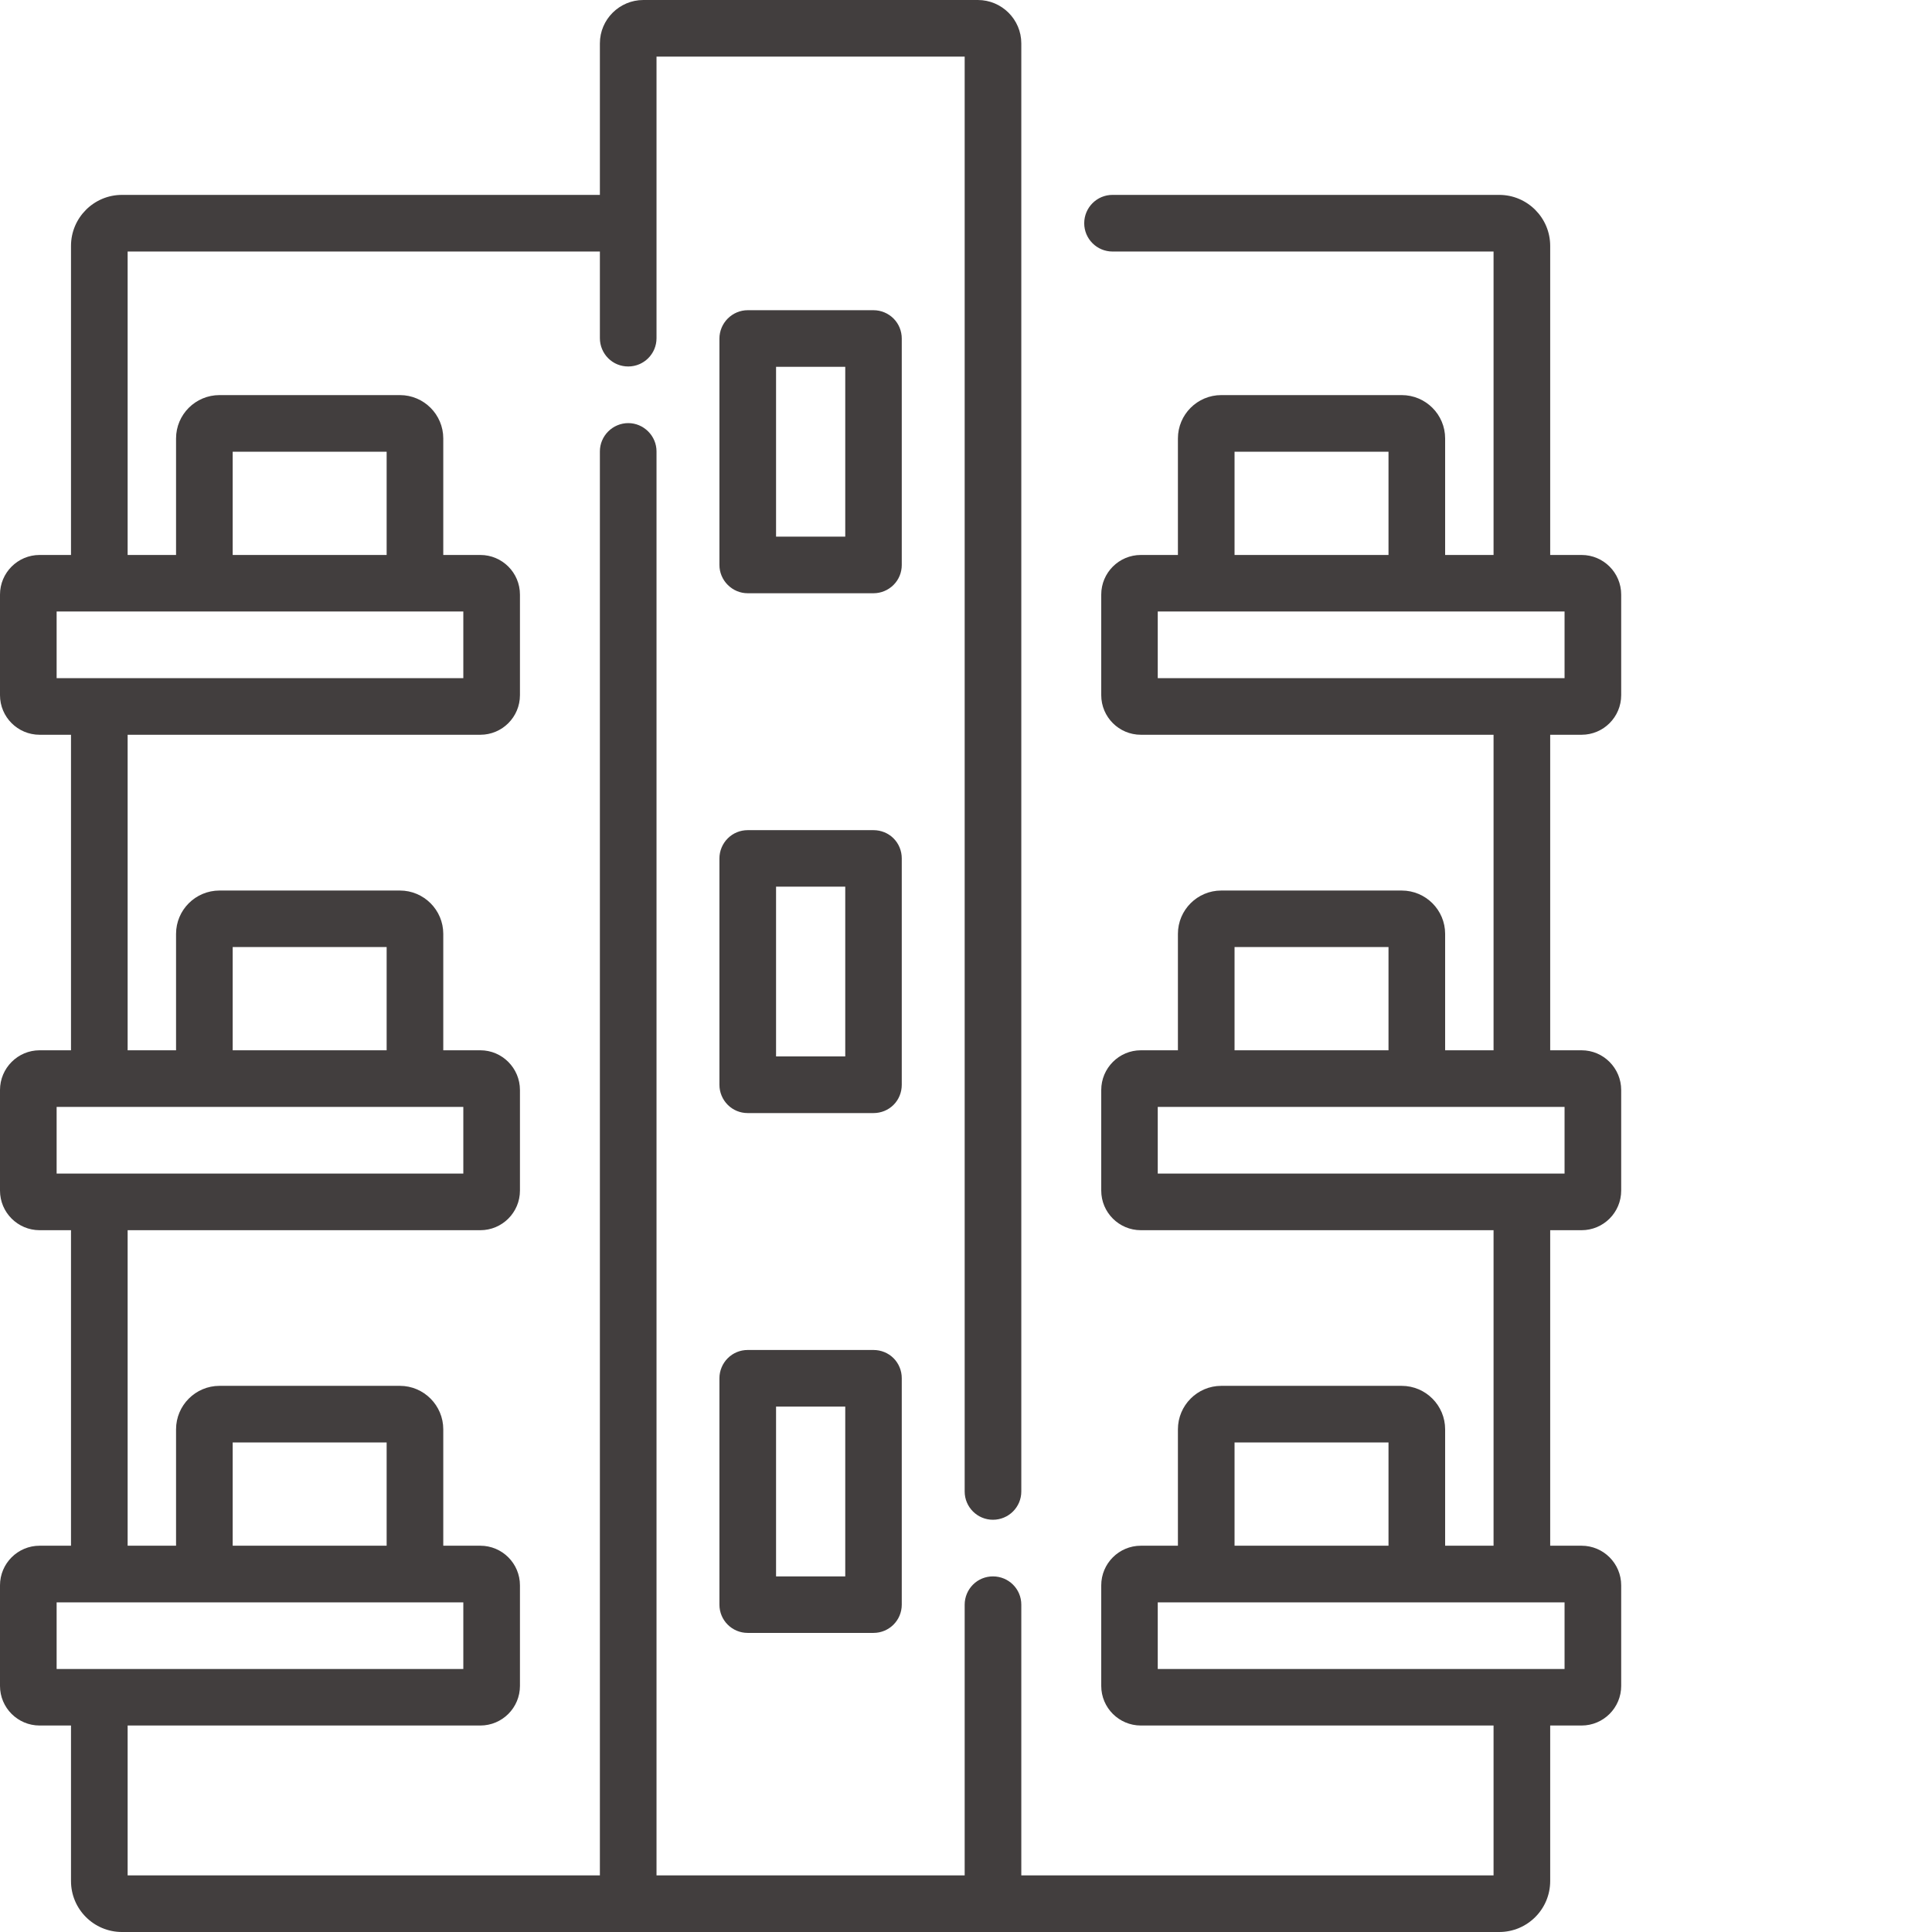 <svg width="16" height="16" viewBox="0 0 16 16" fill="none" xmlns="http://www.w3.org/2000/svg">
<g id="svgexport-15 (50)">
<g id="Group">
<path id="Vector" d="M7.468 2.804C7.468 2.742 7.444 2.682 7.4 2.638C7.356 2.594 7.296 2.569 7.234 2.569H6.192C6.13 2.569 6.071 2.594 6.027 2.638C5.983 2.682 5.958 2.742 5.958 2.804V4.679C5.958 4.741 5.983 4.8 6.027 4.844C6.071 4.888 6.13 4.913 6.192 4.913H7.234C7.296 4.913 7.356 4.888 7.4 4.844C7.444 4.8 7.468 4.741 7.468 4.679V2.804ZM7 4.444H6.427V3.038H7V4.444ZM7.468 7.109C7.468 7.047 7.444 6.987 7.4 6.943C7.356 6.899 7.296 6.875 7.234 6.875H6.192C6.13 6.875 6.071 6.899 6.027 6.943C5.983 6.987 5.958 7.047 5.958 7.109V8.984C5.958 9.046 5.983 9.106 6.027 9.15C6.071 9.194 6.13 9.218 6.192 9.218H7.234C7.296 9.218 7.356 9.194 7.4 9.15C7.444 9.106 7.468 9.046 7.468 8.984V7.109ZM7 8.749H6.427V7.343H7V8.749ZM7.234 11.18H6.192C6.13 11.18 6.071 11.204 6.027 11.248C5.983 11.292 5.958 11.352 5.958 11.414V13.289C5.958 13.419 6.063 13.523 6.192 13.523H7.234C7.363 13.523 7.468 13.419 7.468 13.289V11.414C7.468 11.352 7.444 11.292 7.4 11.248C7.356 11.204 7.296 11.18 7.234 11.18ZM7 13.055H6.427V11.649H7V13.055Z" fill="#423E3E"/>
<path id="Vector_2" d="M13.098 6.085C13.279 6.085 13.426 5.938 13.426 5.757V4.924C13.426 4.743 13.279 4.596 13.098 4.596H12.838V2.036C12.838 1.804 12.649 1.614 12.416 1.614H9.213C9.084 1.614 8.979 1.719 8.979 1.849C8.979 1.978 9.084 2.083 9.213 2.083H12.369V4.596H11.968V3.631C11.968 3.433 11.807 3.272 11.608 3.272H10.114C9.916 3.272 9.755 3.433 9.755 3.631V4.596H9.448C9.267 4.596 9.12 4.743 9.12 4.924V5.757C9.12 5.938 9.267 6.085 9.448 6.085H12.369V8.698H11.968V7.734C11.968 7.536 11.807 7.375 11.608 7.375H10.114C9.916 7.375 9.755 7.536 9.755 7.734V8.698H9.448C9.267 8.698 9.12 8.846 9.12 9.027V9.86C9.12 10.041 9.267 10.188 9.448 10.188H12.369V12.801H11.968V11.837C11.968 11.639 11.807 11.477 11.608 11.477H10.114C9.916 11.477 9.755 11.639 9.755 11.837V12.801H9.448C9.267 12.801 9.12 12.948 9.12 13.129V13.962C9.12 14.143 9.267 14.29 9.448 14.29H12.369V15.531H8.458V13.289C8.458 13.159 8.353 13.055 8.223 13.055C8.161 13.055 8.102 13.079 8.058 13.123C8.014 13.167 7.989 13.227 7.989 13.289V15.531H5.437V3.738C5.437 3.676 5.412 3.617 5.368 3.573C5.324 3.529 5.265 3.504 5.203 3.504C5.141 3.504 5.081 3.529 5.037 3.573C4.993 3.617 4.968 3.676 4.968 3.738V15.531H1.057V14.29H3.978C4.159 14.29 4.306 14.143 4.306 13.962V13.129C4.306 12.948 4.159 12.801 3.978 12.801H3.671V11.837C3.671 11.639 3.51 11.477 3.312 11.477H1.818C1.619 11.477 1.458 11.639 1.458 11.837V12.801H1.057V10.188H3.978C4.159 10.188 4.306 10.041 4.306 9.86V9.027C4.306 8.846 4.159 8.698 3.978 8.698H3.671V7.734C3.671 7.536 3.51 7.375 3.312 7.375H1.818C1.619 7.375 1.458 7.536 1.458 7.734V8.698H1.057V6.085H3.978C4.159 6.085 4.306 5.938 4.306 5.757V4.924C4.306 4.743 4.159 4.596 3.978 4.596H3.671V3.631C3.671 3.433 3.51 3.272 3.312 3.272H1.818C1.619 3.272 1.458 3.433 1.458 3.631V4.596H1.057V2.083H4.968V2.801C4.968 2.863 4.993 2.923 5.037 2.967C5.081 3.011 5.14 3.035 5.203 3.035C5.332 3.035 5.437 2.93 5.437 2.801V0.469H7.989V12.352C7.989 12.481 8.094 12.586 8.223 12.586C8.353 12.586 8.458 12.481 8.458 12.352V0.359C8.458 0.161 8.296 0 8.098 0H5.328C5.13 0 4.968 0.161 4.968 0.359V1.614H1.01C0.777 1.614 0.588 1.804 0.588 2.036V4.596H0.328C0.147 4.596 0 4.743 0 4.924V5.757C0 5.938 0.147 6.085 0.328 6.085H0.588V8.698H0.328C0.147 8.698 0 8.846 0 9.027V9.86C0 10.041 0.147 10.188 0.328 10.188H0.588V12.801H0.328C0.147 12.801 0 12.948 0 13.129V13.962C0 14.143 0.147 14.29 0.328 14.29H0.588V15.578C0.588 15.811 0.777 16 1.01 16H12.416C12.649 16 12.838 15.811 12.838 15.578V14.29H13.098C13.279 14.29 13.426 14.143 13.426 13.962V13.129C13.426 12.948 13.279 12.801 13.098 12.801H12.838V10.188H13.098C13.279 10.188 13.426 10.041 13.426 9.86V9.027C13.426 8.846 13.279 8.698 13.098 8.698H12.838V6.085L13.098 6.085ZM1.927 3.741H3.202V4.596H1.927V3.741ZM0.469 5.064H3.837V5.616H0.469V5.064ZM1.927 7.843H3.202V8.698H1.927V7.843ZM0.469 9.167H3.837V9.719H0.469V9.167ZM1.927 11.946H3.202V12.801H1.927V11.946ZM0.469 13.27H3.837V13.822H0.469V13.27ZM10.224 11.946H11.499V12.801H10.224V11.946ZM12.957 13.822H9.588V13.27H12.957V13.822ZM10.224 7.843H11.499V8.698H10.224V7.843ZM12.957 9.719H9.588V9.167H12.957V9.719ZM10.224 3.741H11.499V4.596H10.224V3.741ZM9.588 5.064H12.957V5.616H9.588V5.064Z" fill="#423E3E"/>
</g>
</g>
</svg>
